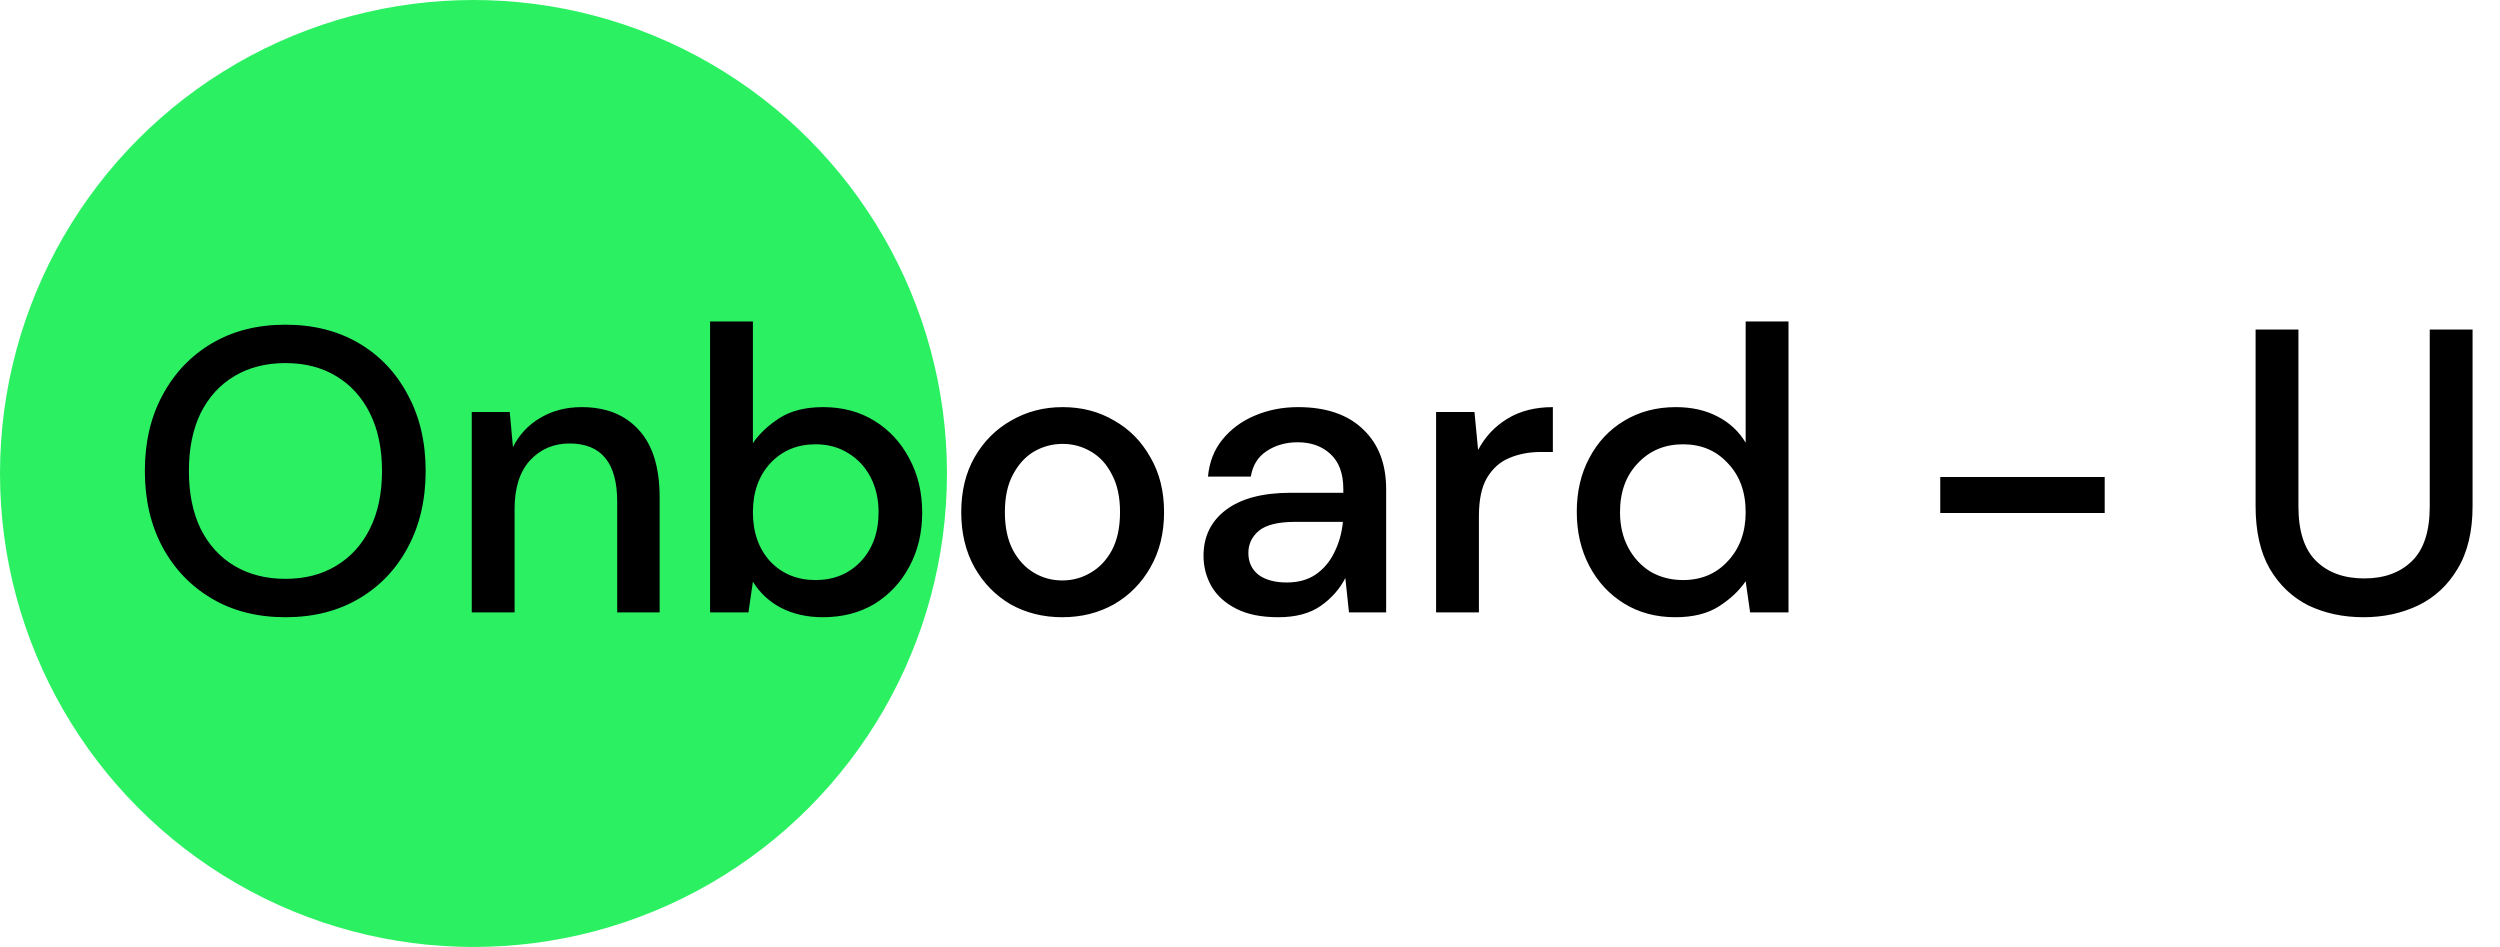 <svg width="396" height="150" viewBox="0 0 396 150" fill="none" xmlns="http://www.w3.org/2000/svg">
<circle cx="75" cy="75" r="75" fill="#2BF162"/>
<path d="M45.216 97.768C40.779 97.768 36.896 96.787 33.568 94.824C30.24 92.861 27.637 90.152 25.76 86.696C23.883 83.197 22.944 79.165 22.944 74.6C22.944 70.035 23.883 66.024 25.76 62.568C27.637 59.069 30.24 56.339 33.568 54.376C36.896 52.413 40.779 51.432 45.216 51.432C49.653 51.432 53.536 52.413 56.864 54.376C60.192 56.339 62.773 59.069 64.608 62.568C66.485 66.024 67.424 70.035 67.424 74.6C67.424 79.165 66.485 83.197 64.608 86.696C62.773 90.152 60.192 92.861 56.864 94.824C53.536 96.787 49.653 97.768 45.216 97.768ZM45.216 91.688C48.288 91.688 50.955 91.005 53.216 89.64C55.52 88.275 57.312 86.312 58.592 83.752C59.872 81.192 60.512 78.141 60.512 74.6C60.512 71.059 59.872 68.008 58.592 65.448C57.312 62.888 55.52 60.925 53.216 59.56C50.955 58.195 48.288 57.512 45.216 57.512C42.144 57.512 39.456 58.195 37.152 59.56C34.848 60.925 33.056 62.888 31.776 65.448C30.539 68.008 29.92 71.059 29.92 74.6C29.92 78.141 30.539 81.192 31.776 83.752C33.056 86.312 34.848 88.275 37.152 89.64C39.456 91.005 42.144 91.688 45.216 91.688ZM74.725 97V65.256H80.742L81.254 70.824C82.235 68.861 83.664 67.325 85.541 66.216C87.462 65.064 89.659 64.488 92.133 64.488C95.974 64.488 98.981 65.683 101.158 68.072C103.376 70.461 104.486 74.024 104.486 78.76V97H97.766V79.464C97.766 73.32 95.248 70.248 90.213 70.248C87.696 70.248 85.606 71.144 83.942 72.936C82.32 74.728 81.51 77.288 81.51 80.616V97H74.725ZM130.332 97.768C127.857 97.768 125.66 97.277 123.74 96.296C121.862 95.315 120.369 93.928 119.26 92.136L118.556 97H112.476V50.92H119.26V70.184C120.284 68.691 121.692 67.368 123.484 66.216C125.276 65.064 127.58 64.488 130.396 64.488C133.468 64.488 136.177 65.213 138.524 66.664C140.87 68.115 142.705 70.099 144.028 72.616C145.393 75.133 146.076 77.992 146.076 81.192C146.076 84.392 145.393 87.251 144.028 89.768C142.705 92.243 140.87 94.205 138.524 95.656C136.177 97.064 133.446 97.768 130.332 97.768ZM129.18 91.88C132.081 91.88 134.47 90.899 136.348 88.936C138.225 86.931 139.164 84.328 139.164 81.128C139.164 79.037 138.737 77.181 137.884 75.56C137.03 73.939 135.857 72.68 134.364 71.784C132.87 70.845 131.142 70.376 129.18 70.376C126.278 70.376 123.889 71.379 122.012 73.384C120.177 75.389 119.26 77.971 119.26 81.128C119.26 84.328 120.177 86.931 122.012 88.936C123.889 90.899 126.278 91.88 129.18 91.88ZM168.261 97.768C165.232 97.768 162.501 97.085 160.069 95.72C157.68 94.312 155.781 92.371 154.373 89.896C152.965 87.379 152.261 84.456 152.261 81.128C152.261 77.8 152.965 74.899 154.373 72.424C155.824 69.907 157.765 67.965 160.197 66.6C162.629 65.192 165.338 64.488 168.325 64.488C171.354 64.488 174.064 65.192 176.453 66.6C178.885 67.965 180.805 69.907 182.213 72.424C183.664 74.899 184.389 77.8 184.389 81.128C184.389 84.456 183.664 87.379 182.213 89.896C180.805 92.371 178.885 94.312 176.453 95.72C174.021 97.085 171.29 97.768 168.261 97.768ZM168.261 91.944C169.882 91.944 171.376 91.539 172.741 90.728C174.149 89.917 175.28 88.723 176.133 87.144C176.986 85.523 177.413 83.517 177.413 81.128C177.413 78.739 176.986 76.755 176.133 75.176C175.322 73.555 174.213 72.339 172.805 71.528C171.44 70.717 169.946 70.312 168.325 70.312C166.704 70.312 165.189 70.717 163.781 71.528C162.416 72.339 161.306 73.555 160.453 75.176C159.6 76.755 159.173 78.739 159.173 81.128C159.173 83.517 159.6 85.523 160.453 87.144C161.306 88.723 162.416 89.917 163.781 90.728C165.146 91.539 166.64 91.944 168.261 91.944ZM202.478 97.768C199.79 97.768 197.571 97.32 195.822 96.424C194.072 95.528 192.771 94.355 191.918 92.904C191.064 91.411 190.638 89.789 190.638 88.04C190.638 84.968 191.832 82.536 194.222 80.744C196.611 78.952 200.024 78.056 204.462 78.056H212.782V77.48C212.782 75.005 212.099 73.149 210.734 71.912C209.411 70.675 207.683 70.056 205.55 70.056C203.672 70.056 202.03 70.525 200.622 71.464C199.256 72.36 198.424 73.704 198.126 75.496H191.342C191.555 73.192 192.323 71.229 193.646 69.608C195.011 67.944 196.718 66.685 198.766 65.832C200.856 64.936 203.139 64.488 205.614 64.488C210.051 64.488 213.486 65.661 215.918 68.008C218.35 70.312 219.566 73.469 219.566 77.48V97H213.678L213.102 91.56C212.206 93.309 210.904 94.781 209.198 95.976C207.491 97.171 205.251 97.768 202.478 97.768ZM203.822 92.264C205.656 92.264 207.192 91.837 208.43 90.984C209.71 90.088 210.691 88.915 211.374 87.464C212.099 86.013 212.547 84.413 212.718 82.664H205.166C202.478 82.664 200.558 83.133 199.406 84.072C198.296 85.011 197.742 86.184 197.742 87.592C197.742 89.043 198.275 90.195 199.342 91.048C200.451 91.859 201.944 92.264 203.822 92.264ZM227.476 97V65.256H233.556L234.132 71.272C235.241 69.181 236.777 67.539 238.74 66.344C240.745 65.107 243.156 64.488 245.972 64.488V71.592H244.116C242.238 71.592 240.553 71.912 239.06 72.552C237.609 73.149 236.436 74.195 235.54 75.688C234.686 77.139 234.26 79.165 234.26 81.768V97H227.476ZM265.377 97.768C262.305 97.768 259.596 97.043 257.249 95.592C254.902 94.141 253.068 92.157 251.745 89.64C250.422 87.123 249.761 84.264 249.761 81.064C249.761 77.864 250.422 75.027 251.745 72.552C253.068 70.035 254.902 68.072 257.249 66.664C259.638 65.213 262.369 64.488 265.441 64.488C267.958 64.488 270.156 64.979 272.033 65.96C273.953 66.941 275.446 68.328 276.513 70.12V50.92H283.297V97H277.217L276.513 92.072C275.489 93.565 274.081 94.888 272.289 96.04C270.497 97.192 268.193 97.768 265.377 97.768ZM266.593 91.88C269.494 91.88 271.862 90.877 273.697 88.872C275.574 86.867 276.513 84.285 276.513 81.128C276.513 77.928 275.574 75.347 273.697 73.384C271.862 71.379 269.494 70.376 266.593 70.376C263.692 70.376 261.302 71.379 259.425 73.384C257.548 75.347 256.609 77.928 256.609 81.128C256.609 83.219 257.036 85.075 257.889 86.696C258.742 88.317 259.916 89.597 261.409 90.536C262.945 91.432 264.673 91.88 266.593 91.88ZM307.336 81.256V75.56H333.384V81.256H307.336ZM374.375 97.768C371.175 97.768 368.273 97.149 365.671 95.912C363.111 94.632 361.063 92.691 359.527 90.088C358.033 87.485 357.286 84.179 357.286 80.168V52.2H364.071V80.232C364.071 84.157 365.009 87.037 366.887 88.872C368.764 90.707 371.303 91.624 374.503 91.624C377.66 91.624 380.177 90.707 382.055 88.872C383.932 87.037 384.871 84.157 384.871 80.232V52.2H391.655V80.168C391.655 84.179 390.865 87.485 389.287 90.088C387.751 92.691 385.66 94.632 383.015 95.912C380.412 97.149 377.532 97.768 374.375 97.768Z" fill="black"/>
</svg>
